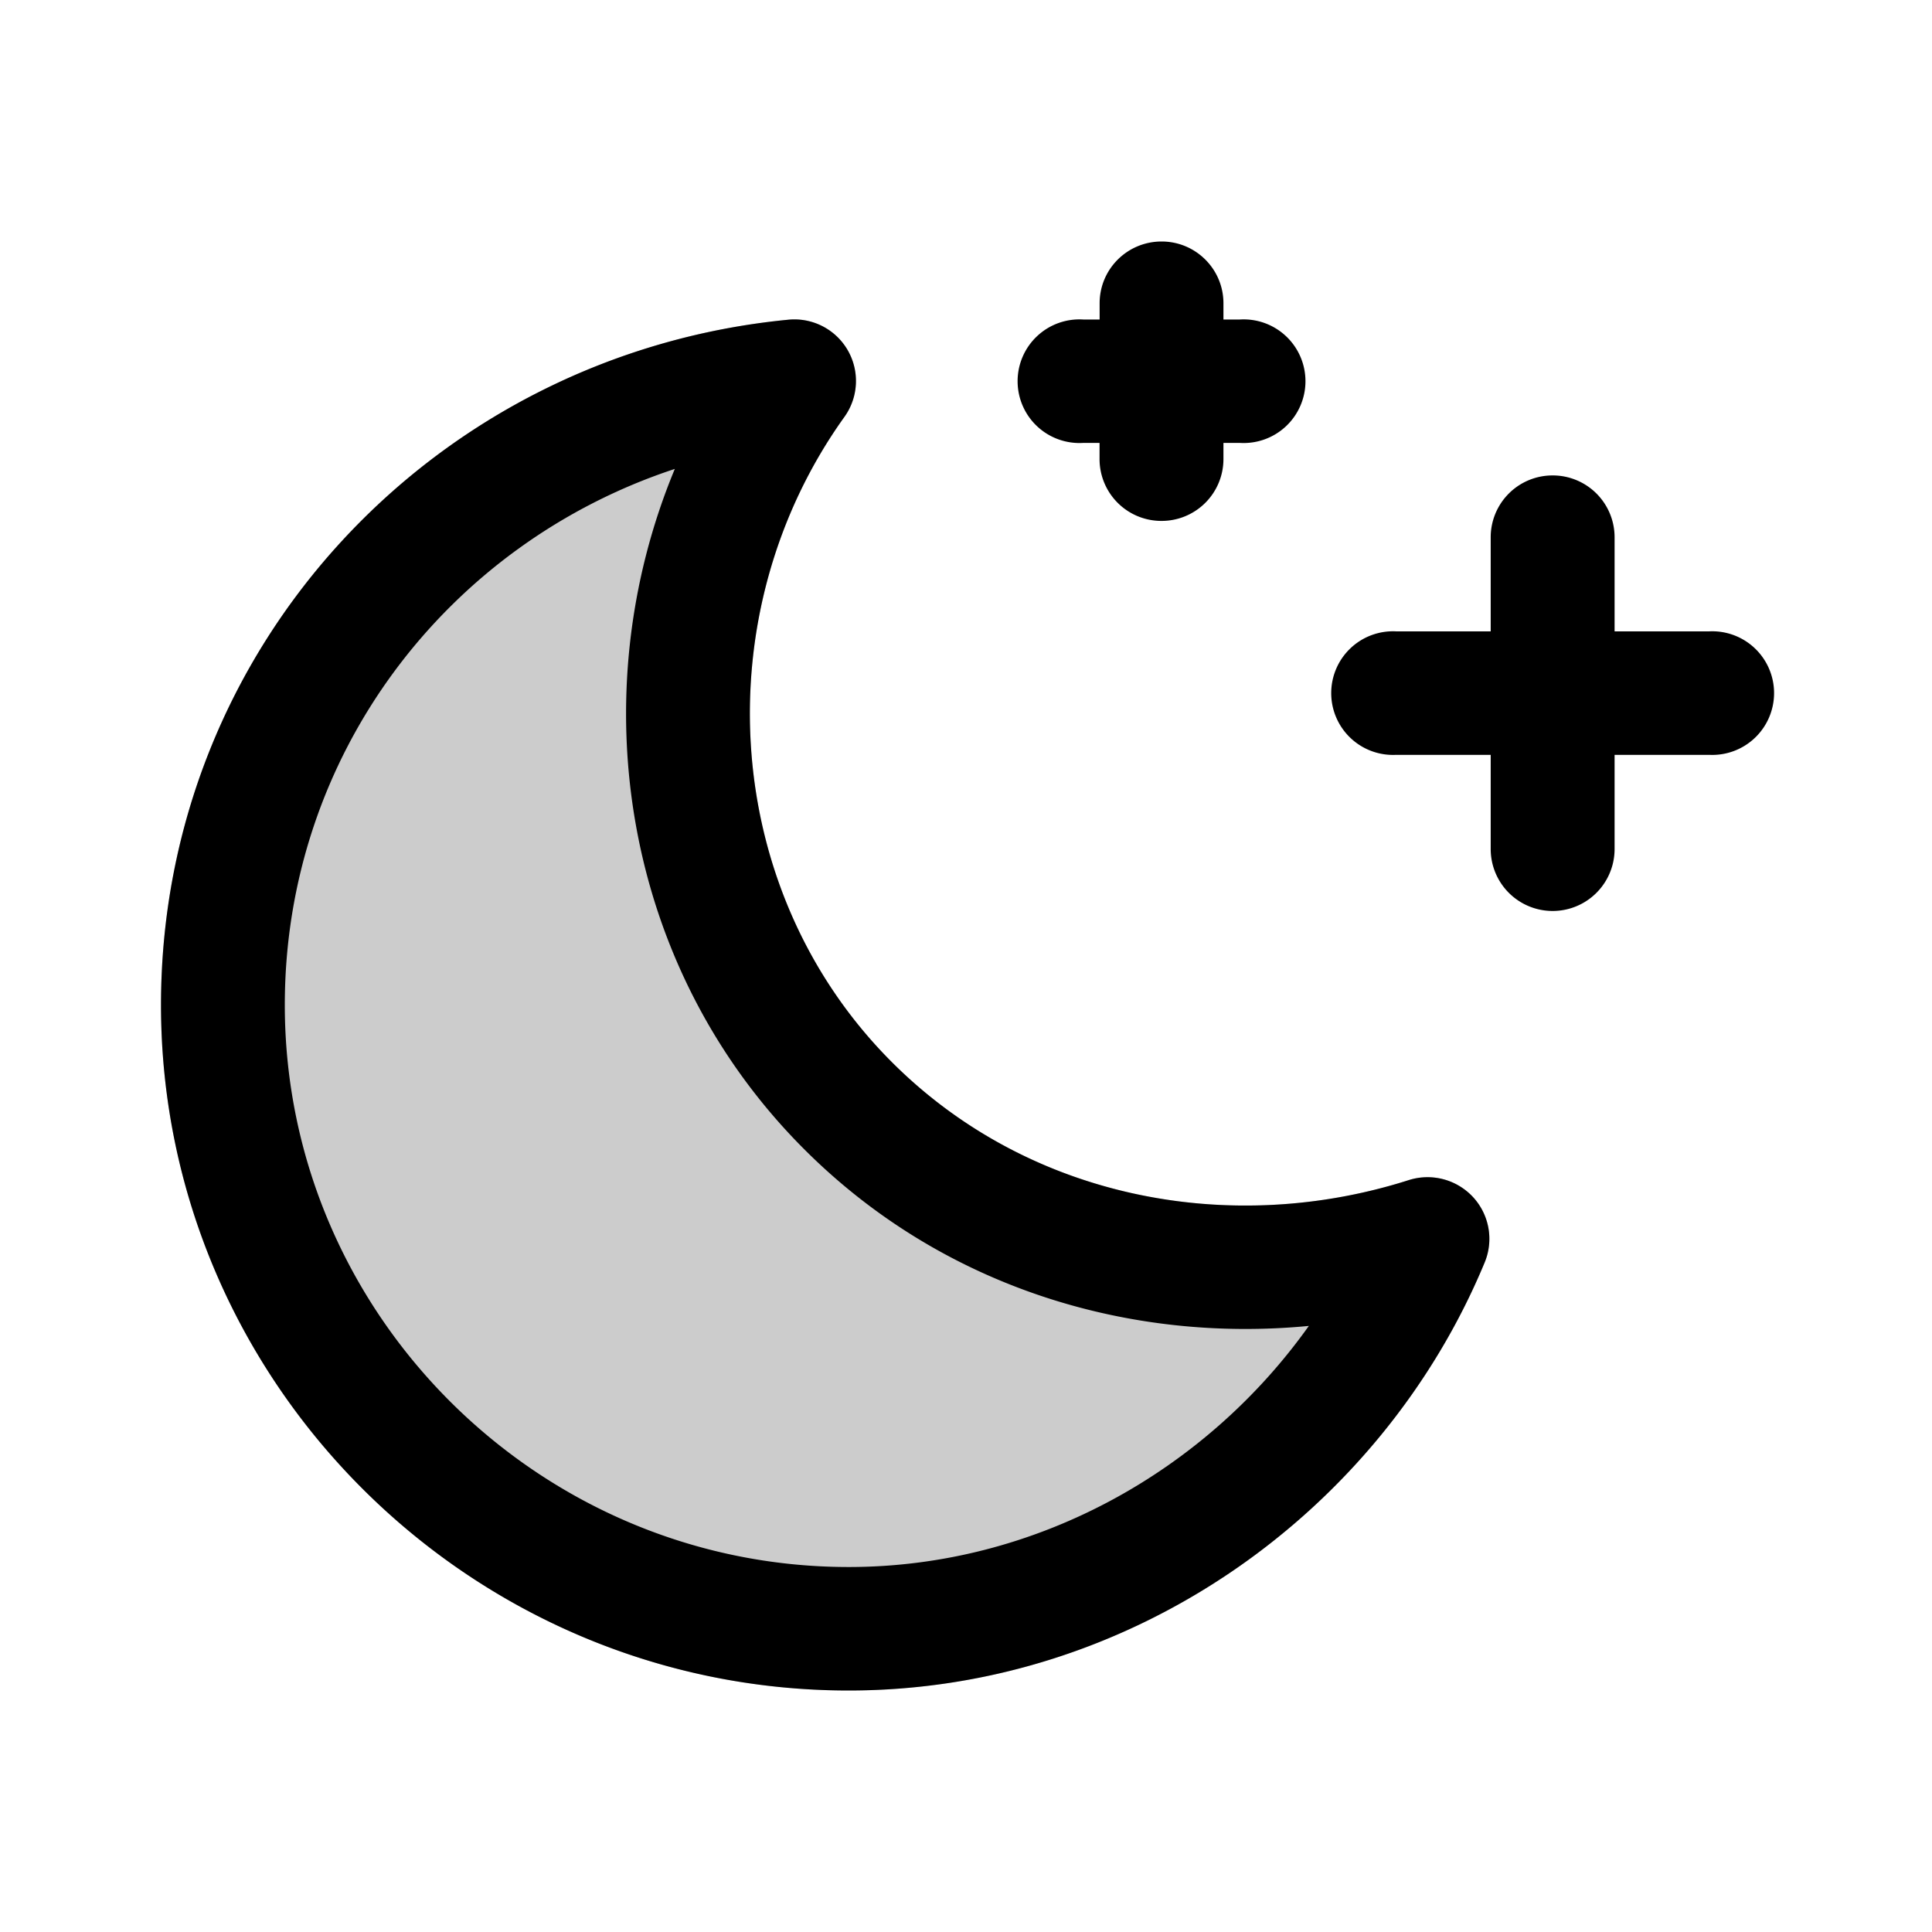 <svg xmlns="http://www.w3.org/2000/svg" width="24" height="24" fill="currentColor" viewBox="0 0 24 24">
  <path fill-rule="evenodd" d="M10.488 5.181a.765.765 0 0 0-.7-1.209C5.42 4.397 2 8.012 2 12.484 2 17.17 5.842 21 10.543 21c3.535 0 6.622-2.237 7.9-5.317a.765.765 0 0 0-.144-.812.77.77 0 0 0-.8-.211c-2.187.697-4.696.253-6.413-1.459-2.149-2.142-2.334-5.596-.598-8.02Z" clip-rule="evenodd" opacity=".2"/>
  <path d="M14.43 3c.424 0 .768.343.768.767v.202h.203a.768.768 0 1 1 0 1.533h-.203v.202a.768.768 0 0 1-.769.767.768.768 0 0 1-.77-.767v-.202h-.202a.768.768 0 1 1 0-1.533h.203v-.202c0-.424.344-.767.77-.767Zm5.627 3.673a.768.768 0 0 0-.77-.767.768.768 0 0 0-.769.767v1.17h-1.174a.768.768 0 1 0 0 1.534h1.174v1.17a.768.768 0 0 0 1.539 0v-1.17h1.174a.768.768 0 1 0 0-1.534h-1.174v-1.17Z"/>
  <path fill-rule="evenodd" d="M10.488 5.181a.765.765 0 0 0-.7-1.209C5.42 4.397 2 8.012 2 12.484 2 17.17 5.842 21 10.543 21c3.535 0 6.622-2.237 7.9-5.317a.765.765 0 0 0-.144-.812.77.77 0 0 0-.8-.211c-2.187.697-4.696.253-6.413-1.459-2.149-2.142-2.334-5.596-.598-8.02Zm-6.95 7.303c0-3.115 2.025-5.73 4.845-6.659-1.167 2.805-.658 6.194 1.616 8.46 1.72 1.715 4.041 2.4 6.26 2.186-1.28 1.8-3.39 2.995-5.716 2.995-3.851 0-7.005-3.143-7.005-6.982Z" clip-rule="evenodd"/>
</svg>
